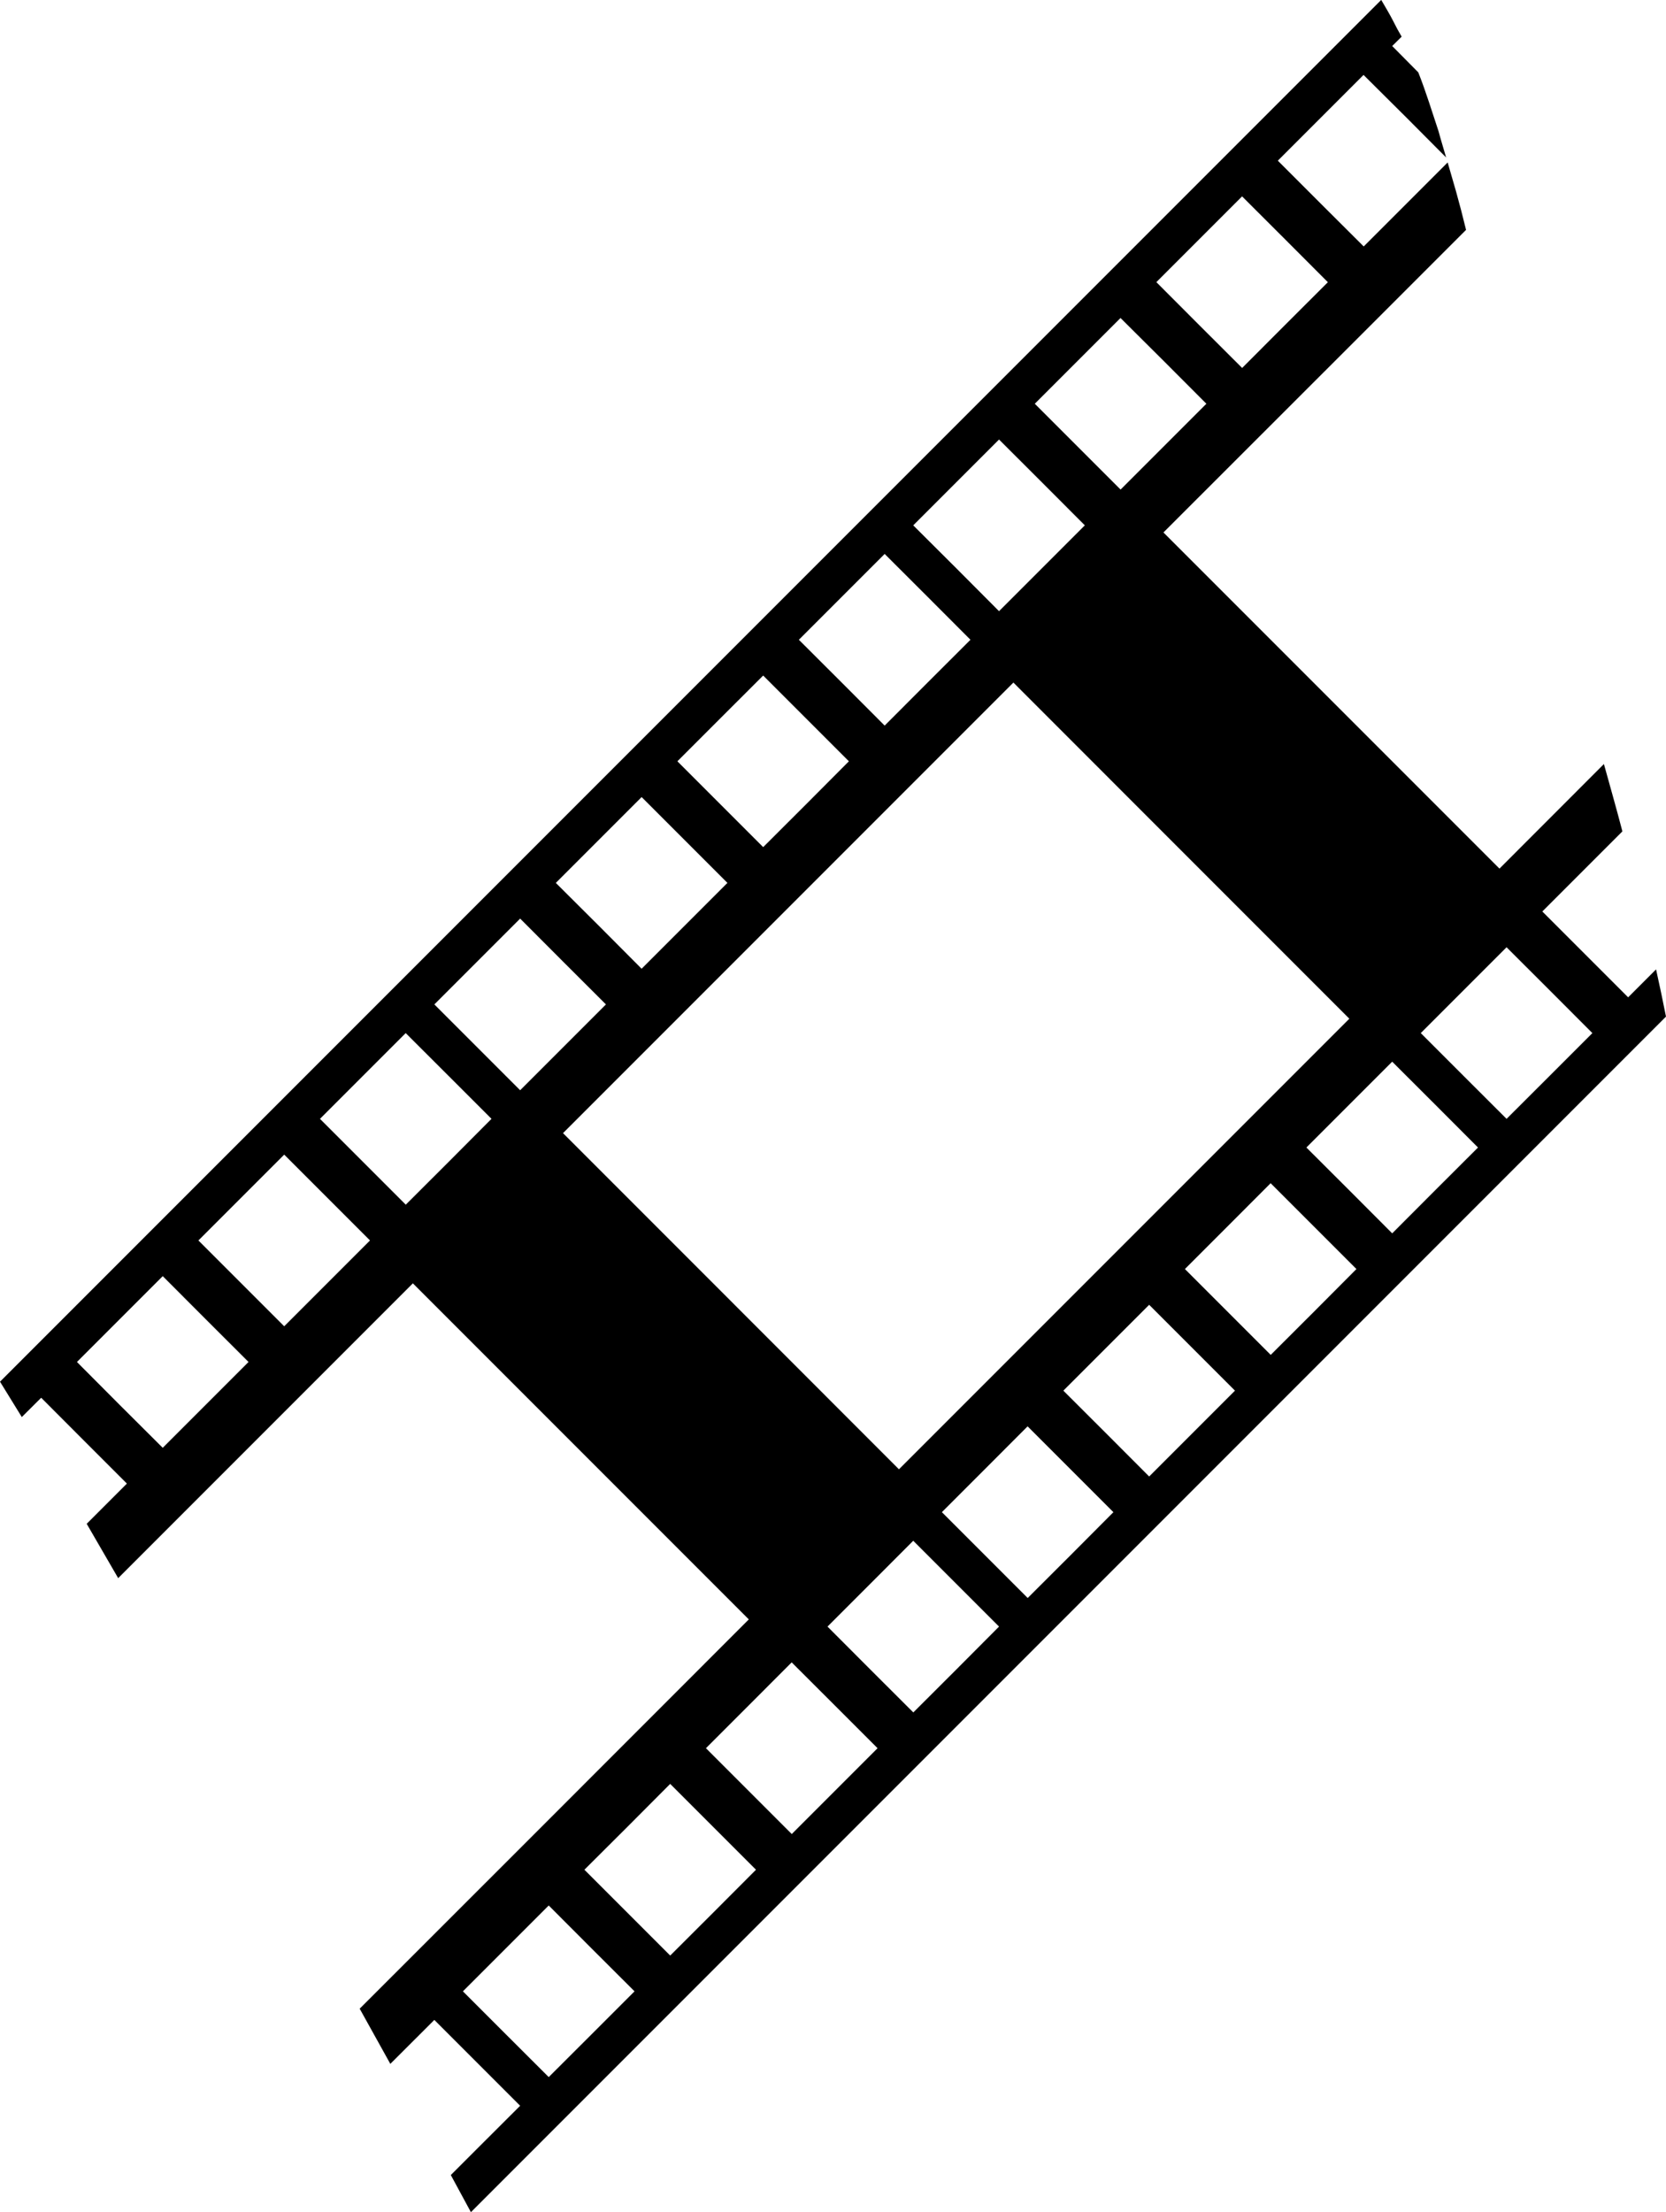 <svg xmlns="http://www.w3.org/2000/svg" xml:space="preserve" width="78.011" height="103.541" viewBox="0 0 20.64 27.395"><path d="M20.64 12.59q-.058-.293-.123-.585l-.346.346-.531-.531-.532-.532.532-.532.46-.46c-.073-.28-.152-.556-.229-.834l-1.294 1.295-2.081-2.081-2.082-2.082L17.16 3.85l1.003-1.003q-.058-.24-.124-.476l-.104-.359-.51.51-.53.53-.532-.53-.532-.532.532-.532.53-.53.533.53.49.492c-.031-.108-.065-.216-.094-.325-.081-.242-.155-.487-.249-.724q0-.002-.002-.005L17.248.57l.117-.116q-.056-.094-.103-.19c-.046-.09-.099-.178-.15-.265L0 17.111l.27.438.24-.239.531.532.531.531-.498.498q.196.337.39.673l.905-.905 2.746-2.746 2.081 2.081 2.081 2.081-2.745 2.746-2.076 2.075.38.684.013-.014.532-.531.531.531.532.532-.532.531-.327.327.249.46zm-.912.204-.531.531-.532.531-.531-.53-.532-.532.532-.532.531-.531.532.531zm-1.417 1.417-.531.53-.532.533-.531-.532-.532-.531.532-.532.531-.531.532.531zm-1.506 1.505-.53.532-.532.531-.531-.531-.532-.532.531-.531.531-.532.532.532zM15.3 17.222l-.531.531-.532.532-.531-.532-.532-.531.532-.532.531-.531.532.532zm-1.506 1.505-.53.532-.532.531-.531-.531-.532-.532.531-.531.531-.532.532.532zm-1.417 1.417-.53.532-.532.531-.532-.531-.531-.532.531-.531.531-.532.532.532zm-1.505 1.506-.531.531-.532.532-.531-.531-.532-.532.532-.532.53-.531.533.532zm-1.506 1.505-.531.532-.532.531-.53-.53-.533-.533.532-.53.531-.533.532.532zm-1.505 1.506-.532.532-.531.53-.531-.53-.532-.532.531-.531.532-.532.531.532zm8.856-12.045-2.79 2.79-2.79 2.79-2.08-2.081-2.082-2.082 2.79-2.79 2.79-2.79 2.081 2.082zm-.266-9.121-.531.53-.531.532-.532-.531-.531-.532.531-.531.531-.531.532.531zM14.946 5l-.531.531-.532.532-.531-.531L12.82 5l.532-.532.53-.53.533.53zM13.44 6.506l-.531.531-.532.532-.53-.532-.533-.531.532-.532.531-.531.532.531zm-1.417 1.417-.531.53-.532.533-.531-.532-.532-.531.532-.532.531-.531.532.531zm-1.506 1.505-.53.532-.532.531-.531-.531-.532-.532.531-.531.532-.531.531.531zm-1.505 1.506-.531.531-.532.532-.53-.532-.533-.531.532-.532.531-.531.532.532zm-1.505 1.505-.532.532-.531.531-.531-.531-.532-.532.531-.531.532-.532.531.532zm-1.418 1.417-.53.532-.532.531-.531-.531-.532-.532.531-.531.531-.531.532.531zm-1.505 1.506-.531.531-.532.532-.531-.531-.532-.532.532-.532.531-.531.532.532zm-1.505 1.505-.532.532-.531.531-.532-.53-.531-.533.53-.53.533-.533.531.532z"/></svg>
